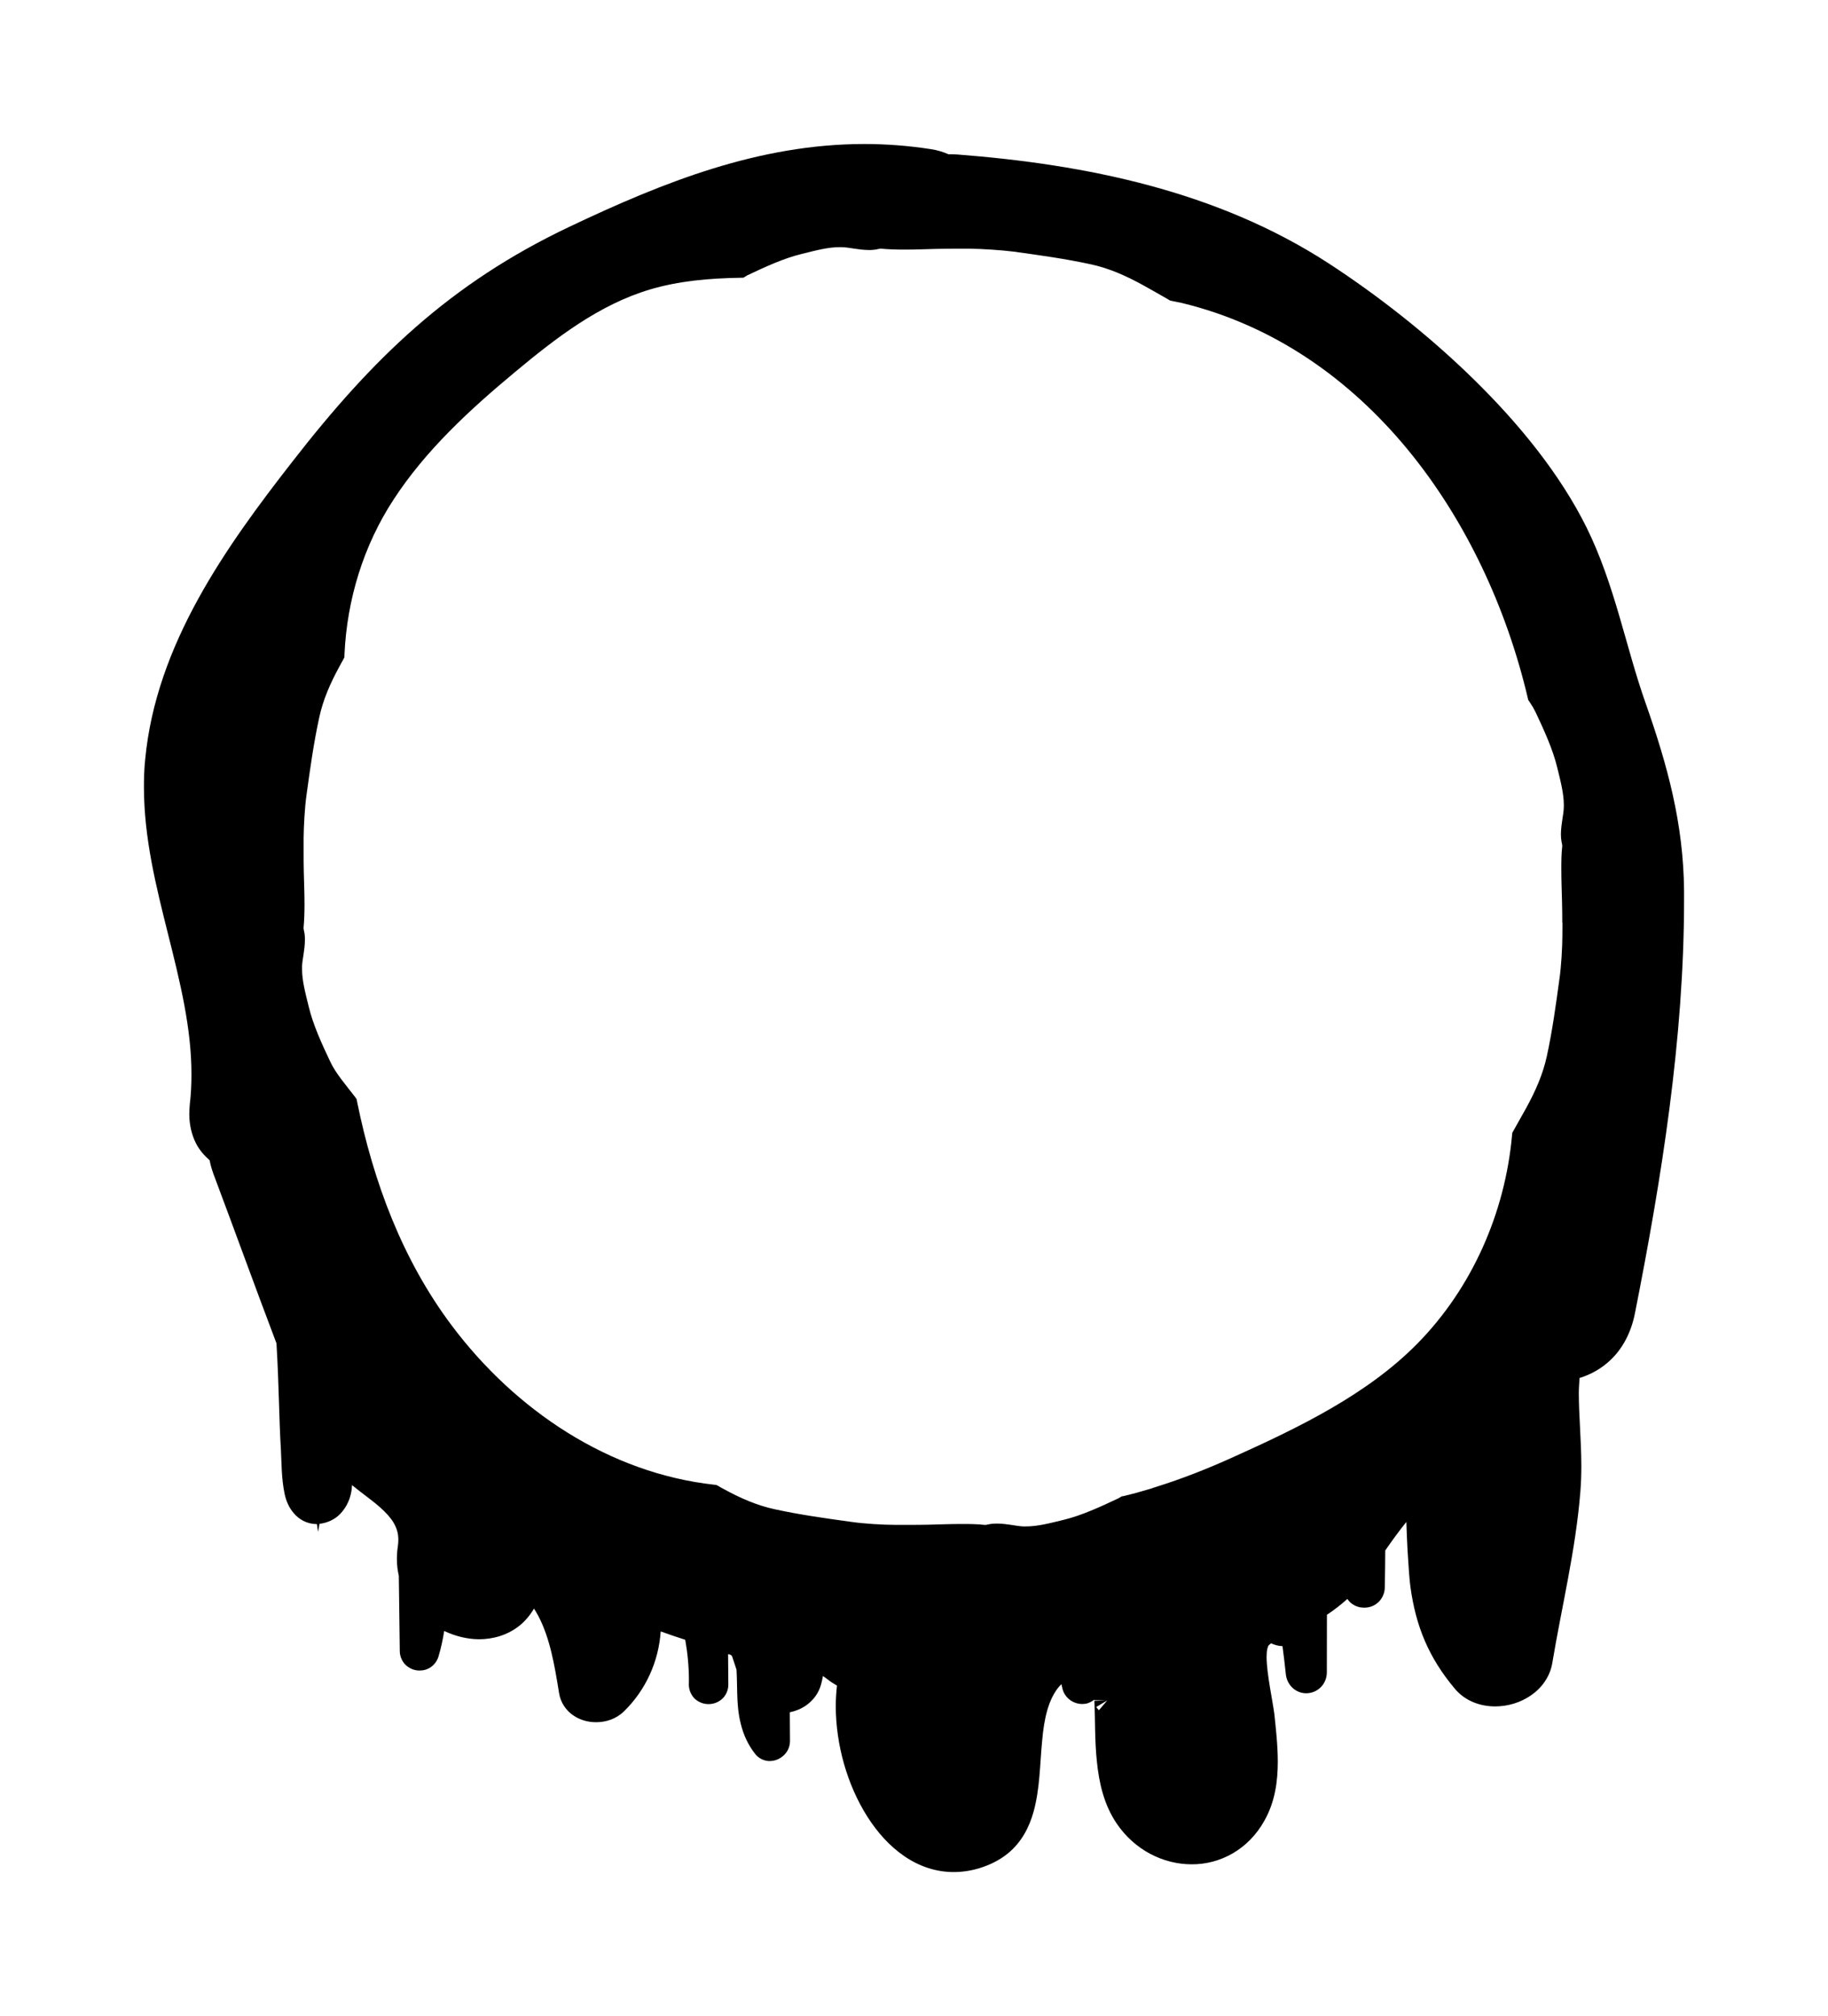 <svg xmlns="http://www.w3.org/2000/svg" viewBox="12.535 -47.997 1015.928 1119.995">
    <path fill="#000000" d="M621.78 900.311l6.138-3.682-4.643 5.457c-0.801-0.801-1.201-1.361-1.507-1.775zM621.67 895.267v0l5.951 1.334h-0.045zM880.881 464.48c0 2.455-0.045 4.911-0.045 7.366 0 6.365-0.667 17.407-1.588 23.677v0c-2.002 14.635-3.95 29.046-7.045 43.223v0c-2.135 9.862-6.138 19.047-11.409 28.683-2.322 4.177-4.724 8.407-7.139 12.73l-0.667 1.201-0.133 1.415c-3.87 42.95-22.181 84.719-52.544 115.581-27.59 28.088-65.542 46.542-102.311 63.084-14.136 6.405-28.588 12.129-43.27 16.683l-2.002 0.667-0.043 0.045-1.334 0.4c-4.817 1.454-9.635 2.776-14.452 3.909l-0.934 0.133-1.815 1.068c-10.275 4.857-20.497 9.541-30.363 11.956-7.672 1.868-14.678 3.723-21.179 3.682h-1.334c-3.682-0.096-8.727-1.548-14.771-1.588-0.667 0-1.454 0.047-2.228 0.096v0c-1.454 0.095-2.549 0.4-3.23 0.533-0.667 0.133-1.068 0.133-1.068 0.133-4.497-0.533-8.901-0.533-13.277-0.533-6.178 0-12.183 0.267-18.090 0.4-3.817 0.096-7.633 0.096-11.502 0.096-2.415 0-4.817 0-7.219 0v0c-6.365 0-17.408-0.667-23.678-1.588-14.634-2.002-28.998-4.003-43.181-7.099-9.862-2.135-19.042-6.138-28.635-11.409v0c-0.801-0.4-1.681-0.934-2.722-1.548l-1.068-0.533-1.201-0.133c-58.268-6.458-110.357-41.175-145.854-88.494-27.271-36.361-43.408-79.311-52.54-124.173l-0.267-1.454-0.801-1.201c-5.405-6.992-10.915-13.36-13.816-19.587-4.911-10.314-9.594-20.638-11.996-30.588-1.908-7.726-3.776-14.682-3.723-21.184v-1.361c0.095-3.643 1.548-8.727 1.588-14.725 0-0.667 0-1.494-0.095-2.269v0c-0.095-1.454-0.4-2.549-0.533-3.23-0.133-0.667-0.133-0.934-0.133-0.934 0.4-4.457 0.533-8.86 0.533-13.223 0-6.178-0.267-12.223-0.4-18.133-0.094-3.723-0.094-7.499-0.094-11.316 0-2.455 0-4.951 0-7.46 0.047-6.365 0.667-17.408 1.588-23.678 2.002-14.635 4.003-29.046 7.086-43.182 2.135-9.914 6.138-19.088 11.409-28.677v0c0.533-1.068 1.201-2.188 1.908-3.456l0.667-1.334 0.047-1.494c1.361-30.59 10.582-60.675 27.407-86.311 17.723-27.133 41.858-49.451 67.222-70.541v0c23.227-19.36 47.041-37.588 75.042-45.949 15.952-4.777 32.951-6.272 50.403-6.552l1.681-0.043 2.175-1.334c10.275-4.857 20.497-9.541 30.363-11.902 7.672-1.908 14.635-3.776 21.131-3.723l1.361 0.043c3.682 0.047 8.727 1.507 14.725 1.548 0.667 0 1.507 0 2.269-0.094v0c1.454-0.095 2.496-0.4 3.23-0.533 0.667-0.133 0.934-0.133 0.934-0.133 4.457 0.4 8.901 0.533 13.264 0.533 6.138 0 12.183-0.267 18.044-0.4 3.817-0.094 7.646-0.094 11.502-0.094 2.415 0 4.817 0 7.272 0 6.365 0.047 17.407 0.801 23.636 1.588 14.635 2.002 29.045 4.003 43.177 7.086 9.914 2.135 19.045 6.138 28.681 11.409 4.724 2.588 9.447 5.324 14.226 8.047l0.801 0.533 0.934 0.267c2.269 0.533 4.23 0.801 5.872 1.201v0c51.173 12.41 93.22 42.221 125.626 81.538 32.359 39.317 54.904 88.086 66.63 137.809l0.267 1.201 0.667 0.934c1.361 2.002 2.496 3.95 3.416 5.818v0c4.857 10.314 9.594 20.68 11.996 30.59 1.908 7.726 3.723 14.682 3.723 21.178l-0.043 1.361c-0.045 3.63-1.507 8.727-1.588 14.725 0 0.801 0.043 1.494 0.095 2.269v0c0.133 1.454 0.4 2.549 0.533 3.23 0.133 0.667 0.133 0.934 0.133 0.934v0c-0.533 4.457-0.533 8.901-0.533 13.223 0 6.178 0.267 12.277 0.4 18.133v0c0.095 3.776 0.133 7.593 0.133 11.409zM948.459 446.88c-0.267-37.316-9.327-70.085-21.32-104.129-11.129-31.407-17.088-65.814-32.904-97.81-14.546-29.272-37.137-57.224-62.722-82.267-25.547-25.043-54.047-47.090-80.497-64.313-62.040-40.314-135.081-55.043-206.528-60.543h-0.047c-1.507-0.094-3.003-0.133-4.457-0.133l-0.267 0.043c-3.003-1.334-6.232-2.322-9.862-2.869-12.596-1.948-24.909-2.856-36.998-2.856-58.315 0.043-111.085 20.906-163.897 45.997-66.588 31.586-109.448 73.266-153.854 130.354-18.547 23.772-37.452 49.131-52.544 76.584-15.086 27.454-26.361 57.039-29.36 89.177-0.533 5.084-0.667 10.141-0.667 15.181 0 28.358 6.818 55.359 13.406 81.674 6.632 26.408 13.050 52.177 12.997 78.040 0 5.551-0.267 11.048-0.934 16.636-0.133 1.775-0.267 3.496-0.267 5.178 0 6.084 1.334 11.636 3.723 16.358 1.908 3.723 4.59 6.779 7.593 9.408 0.4 2.269 1.068 4.59 1.908 7.006v0.045c11.81 31.403 23.269 63.084 35.226 94.629 0.667 10.902 1.068 21.951 1.402 32.951 0.267 8.727 0.533 17.497 1.068 26.314 0.4 7.406 0.267 15.911 2.095 24.545v0c0.801 3.643 2.269 7.326 5.044 10.541 2.682 3.269 7.139 5.951 12.317 6.045v0h0.533l0.667 4.363 0.801-4.497c4.59-0.533 8.58-2.535 11.356-5.364 3.096-3.189 5.097-7.045 6.045-11.182 0.4-1.642 0.533-3.322 0.667-4.951 5.405 4.457 10.995 8.273 15.502 12.277 3.23 2.869 5.858 5.684 7.593 8.593 1.681 2.909 2.642 5.778 2.642 9.501 0 1.201-0.094 2.322-0.267 3.59-0.4 2.455-0.533 4.911-0.533 7.272 0 3.176 0.4 6.232 1.068 9.181 0.133 13.953 0.4 27.863 0.533 41.815 0 3.096 1.507 6.232 3.682 8.047 2.188 1.868 4.724 2.722 7.326 2.722 2.095 0 4.31-0.533 6.272-1.908 1.948-1.334 3.549-3.509 4.23-5.872v0c1.402-4.684 2.415-9.408 3.176-14.178 6.138 2.869 12.677 4.537 19.314 4.59 7.912 0 15.911-2.308 22.455-7.499 3.176-2.549 5.911-5.778 8.139-9.541 0.801 1.334 1.548 2.496 2.228 3.776 6.685 12.583 9.181 27.586 11.69 43.087 0.801 5.364 3.95 9.768 7.82 12.41 3.856 2.682 8.366 3.856 12.77 3.856 5.457 0 11.089-1.775 15.455-5.992v0c12.356-12.090 19.314-27.906 20.448-44.452 4.551 1.642 9.047 3.189 13.638 4.643 1.334 7.499 2.042 14.997 2.042 22.591 0 0.667 0 1.454-0.041 2.175v0.191c0 3.042 1.454 6.272 3.682 8.139s4.817 2.642 7.272 2.642c2.496 0 5.084-0.801 7.272-2.642 2.269-1.868 3.723-5.004 3.723-8.086v-0.191c-0.043-5.591-0.095-11.222-0.133-16.82 0.267 0.045 0.533 0.133 0.934 0.133 0.533 0.267 0.801 0.533 1.068 0.667l0.267 0.533c0.533 1.454 1.068 3.363 1.868 5.632v0c0.133 0.533 0.4 1.201 0.533 1.588 0.267 4.23 0.267 8.727 0.4 13.365 0.133 5.497 0.533 11.222 2.042 16.998 1.415 5.724 3.909 11.449 8.047 16.637 1.961 2.496 5.271 3.909 8.006 3.817 3.082-0.047 5.591-1.201 7.593-3.003 2.002-1.775 3.59-4.497 3.643-7.953v0-0.091c0-5.364-0.045-10.675-0.095-16.043 3.23-0.667 6.311-1.908 8.993-3.776 3.909-2.736 7.139-6.818 8.46-11.996 0.4-1.415 0.667-2.909 0.934-4.363 0.801 0.533 1.775 1.201 2.642 1.868 1.627 1.334 3.403 2.402 5.178 3.442-0.4 3.776-0.667 7.593-0.667 11.502 0.045 21.362 6.365 43.68 17.497 61.224 5.591 8.82 12.41 16.405 20.453 21.951 8.047 5.551 17.455 8.914 27.59 8.914 4.537 0 9.22-0.667 13.906-2.042 6.365-1.908 11.729-4.684 16.090-8.22 7.686-6.232 11.956-14.593 14.363-23.137 3.59-12.904 3.549-26.77 4.777-39.317 0.533-6.272 1.415-12.183 2.909-17.314 1.507-5.178 3.59-9.541 6.632-13.144 0.267-0.267 0.667-0.667 1.201-1.201l0.533 2.415c0.667 2.776 2.322 4.951 4.23 6.365 1.948 1.402 4.27 2.228 6.818 2.228l1.588-0.095c1.908-0.267 3.59-1.201 5.137-2.322v0.309l5.951 0.133h0.533l-6.499 0.267v0.133c0.533 9.995 0.133 21.726 1.402 33.499 1.201 11.81 3.87 23.91 10.956 34.406 9.995 14.773 25.863 22.729 41.728 22.729 15.681 0.095 31.497-8.1 40.492-24.366 5.872-10.448 7.366-21.815 7.366-32.632 0-9.274-1.068-18.316-1.908-26.498-0.533-4.003-1.548-9.274-2.496-15.092-0.934-5.724-1.815-11.902-1.815-16.541 0-1.868 0.133-3.456 0.4-4.551 0.267-1.068 0.533-1.681 0.533-1.681 0.095-0.133 0.533-0.667 1.454-1.334 0.045-0.045 0.095-0.045 0.133-0.095 0.045 0.045 0.095 0.095 0.133 0.095 1.775 0.801 3.909 1.454 6.178 1.494 0.667 5.231 1.334 10.408 1.868 15.637 0.267 2.402 1.201 4.857 3.136 6.952 1.908 2.135 5.044 3.63 8.233 3.59 6.365-0.095 11.275-5.044 11.409-11.409v0.045c0-10.768 0-21.499 0.047-32.227 3.95-2.629 7.726-5.551 11.369-8.82 0.801 1.201 1.681 2.135 2.776 2.856 2.042 1.415 4.363 2.002 6.499 2.002 2.736 0 5.405-0.801 7.633-2.776 2.269-1.908 3.87-5.137 3.87-8.407v0c0.133-6.859 0.267-13.727 0.267-20.591 3.723-5.405 7.912-11.129 11.729-15.86 0.133 5.044 0.4 10.541 0.667 15.86 0.267 4.417 0.533 8.593 0.801 12.129 0.267 3.496 0.533 6.272 0.801 8.139 3.003 21.951 10.222 39.359 24.681 56.541 5.818 6.952 14.316 9.821 22.36 9.821 7.045 0 14.090-2.095 19.955-6.138 5.818-4.003 10.582-10.235 11.863-18.090 5.137-30.815 13.050-62.906 15.587-95.175 0.4-4.911 0.533-9.688 0.533-14.319-0.043-14.541-1.402-27.77-1.402-40.54 0-2.776 0.267-5.457 0.4-8.18 6.311-1.948 12.317-5.271 17.362-10.141 6.552-6.272 11.316-15.045 13.453-25.91 14.73-74.448 27.275-152.534 27.275-229.345 0-1.815 0-3.63 0-5.457z"></path>
    </svg>